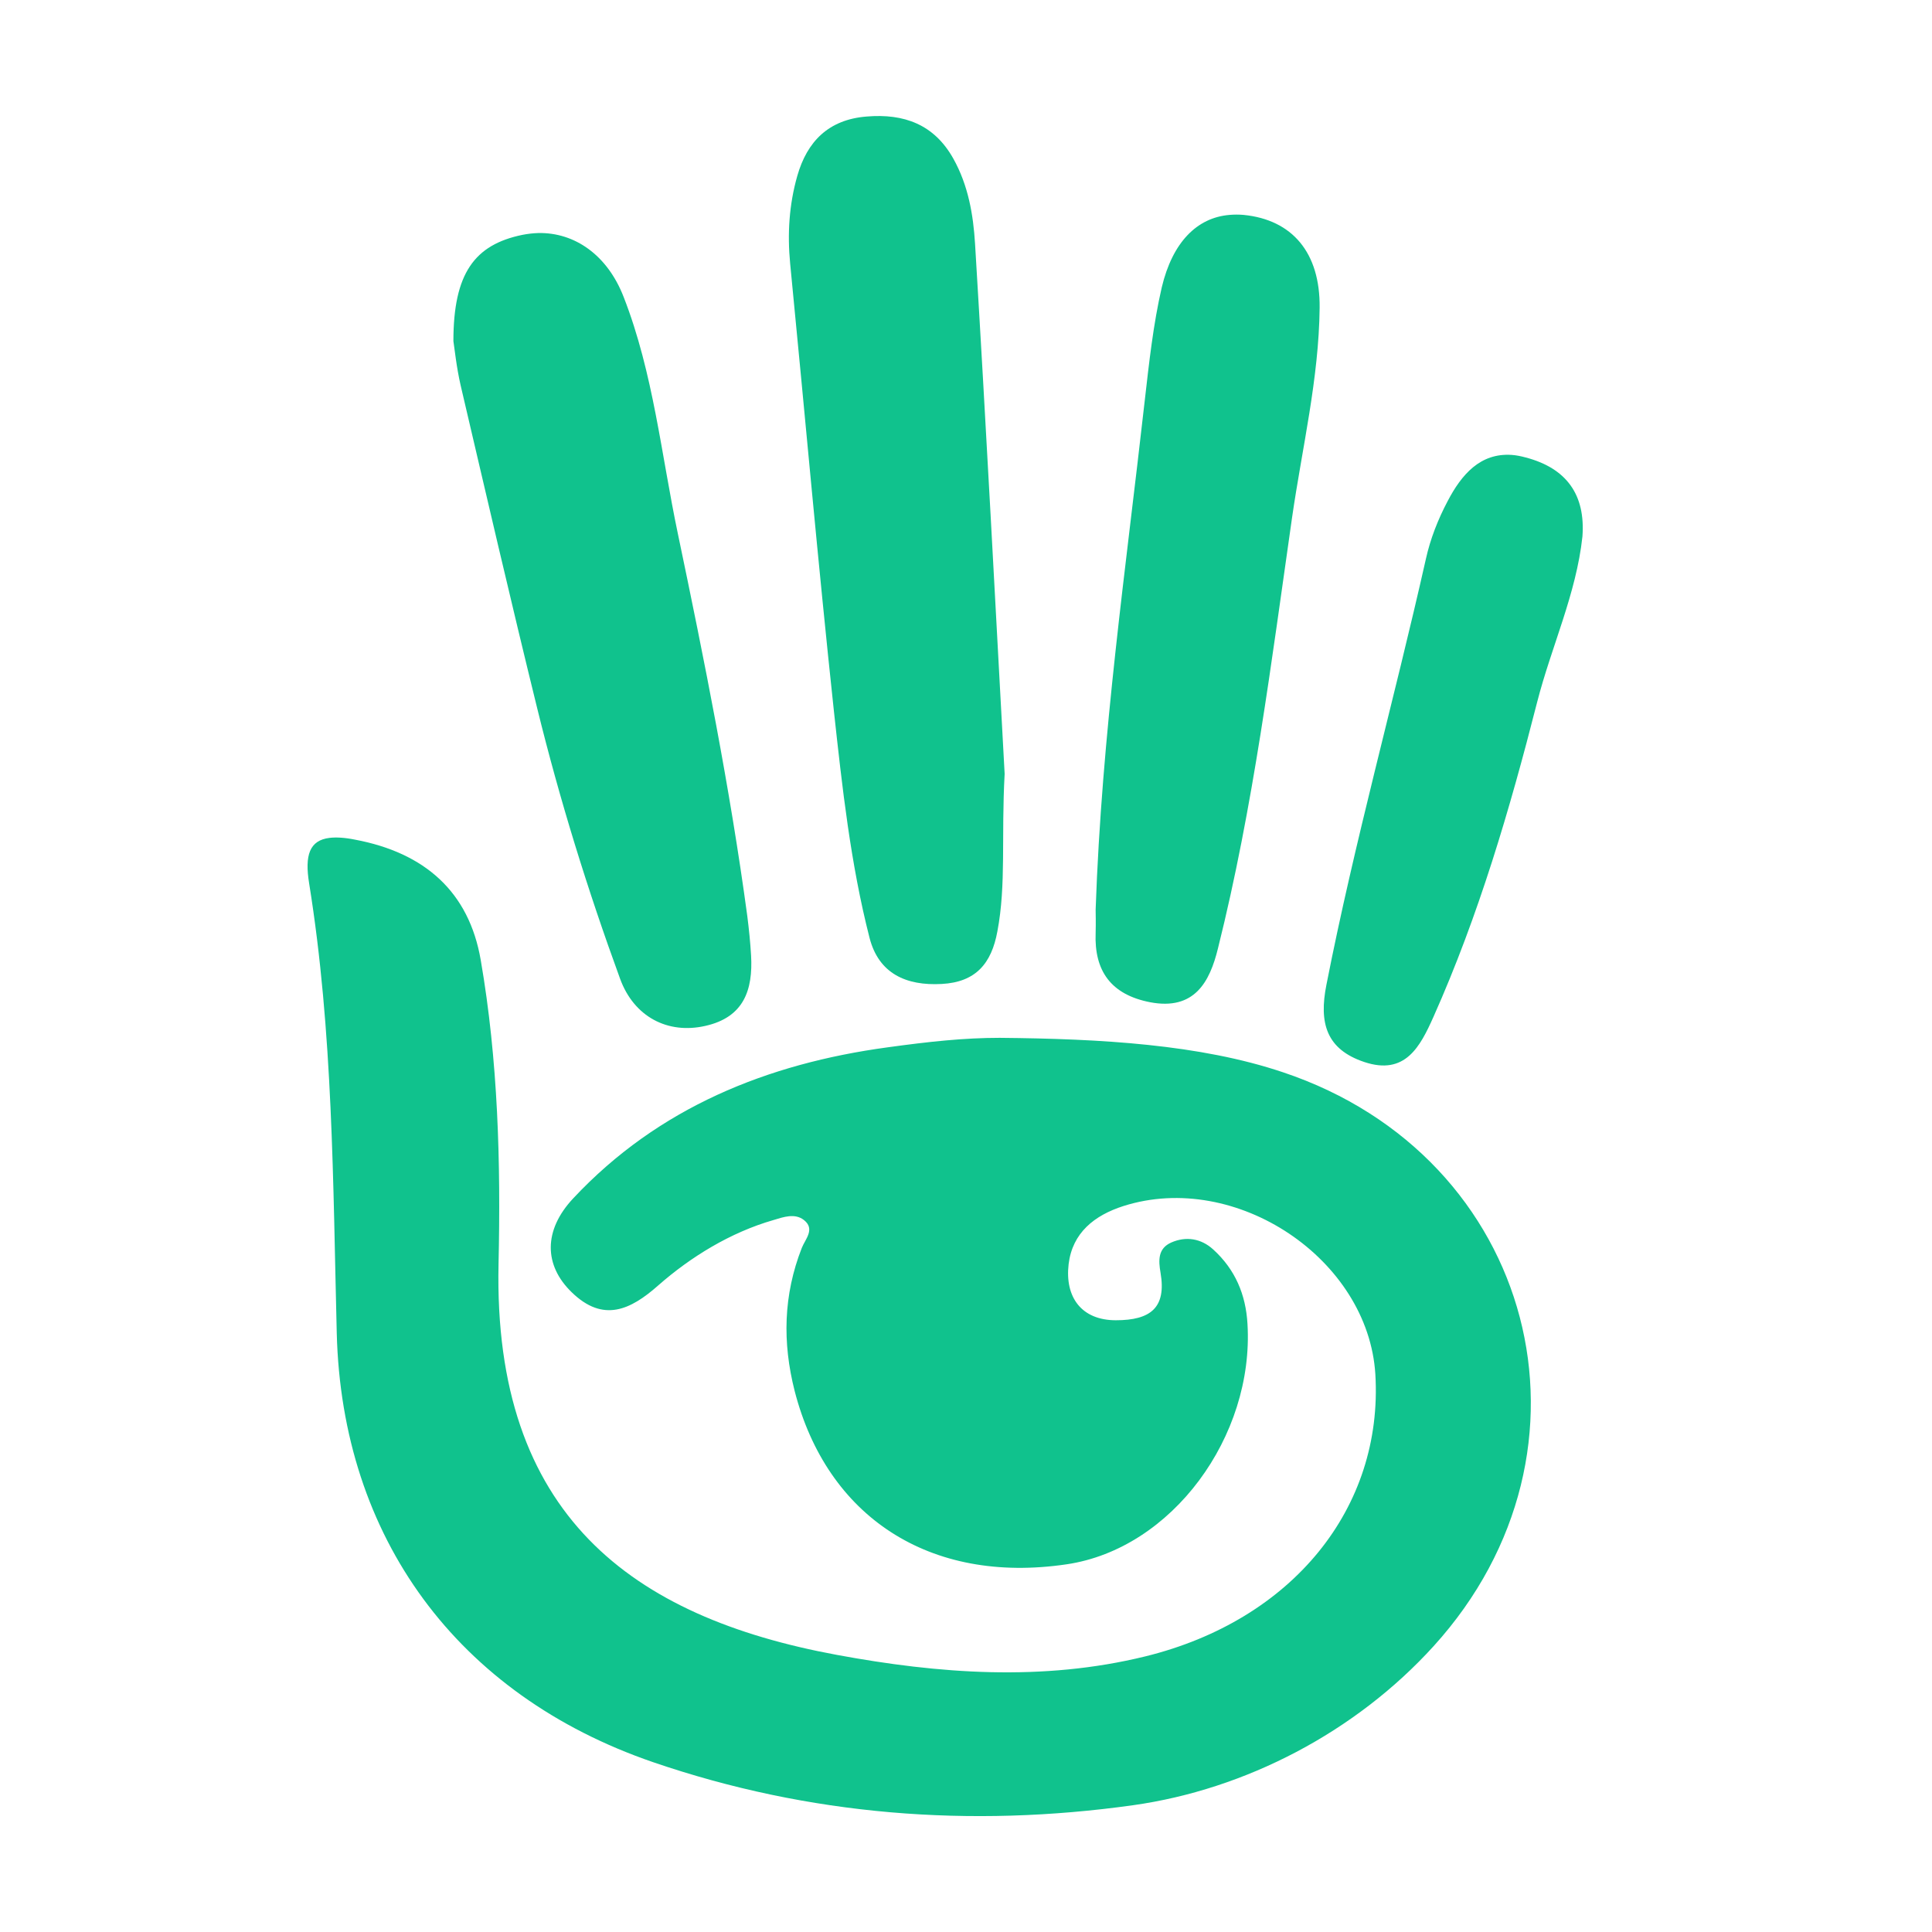 <svg xmlns="http://www.w3.org/2000/svg"  viewBox="0 0 50 50" width="16px" height="16px"><path fill="#10c28d" d="M 22.426 3.016 C 21.445 3.094 20.887 3.66 20.633 4.555 C 20.422 5.297 20.375 6.051 20.449 6.82 C 20.828 10.684 21.168 14.551 21.582 18.41 C 21.797 20.379 22.012 22.352 22.504 24.273 C 22.742 25.195 23.449 25.516 24.371 25.465 C 25.254 25.418 25.66 24.934 25.812 24.105 C 26.043 22.891 25.91 21.672 26 20.027 C 25.766 15.734 25.52 11.02 25.234 6.305 C 25.188 5.555 25.059 4.797 24.672 4.105 C 24.176 3.219 23.395 2.934 22.426 3.016 Z M 31.816 5.562 C 30.98 5.633 30.344 6.266 30.066 7.438 C 29.844 8.402 29.738 9.391 29.625 10.375 C 29.141 14.691 28.512 18.996 28.355 23.543 C 28.355 23.613 28.363 23.879 28.355 24.145 C 28.316 25.129 28.754 25.742 29.766 25.938 C 30.914 26.156 31.309 25.41 31.52 24.547 C 32.438 20.879 32.902 17.133 33.438 13.398 C 33.699 11.59 34.133 9.801 34.152 7.965 C 34.168 6.535 33.441 5.688 32.188 5.562 C 32.062 5.551 31.938 5.551 31.816 5.562 Z M 13.93 6.031 C 13.797 6.035 13.66 6.051 13.52 6.078 C 12.281 6.332 11.734 7.074 11.734 8.828 C 11.762 9.004 11.812 9.5 11.922 9.977 C 12.574 12.762 13.219 15.551 13.902 18.328 C 14.484 20.695 15.207 23.031 16.047 25.328 C 16.406 26.316 17.281 26.77 18.25 26.551 C 19.254 26.328 19.488 25.617 19.438 24.73 C 19.418 24.387 19.383 24.047 19.34 23.707 C 18.891 20.383 18.23 17.094 17.543 13.812 C 17.113 11.766 16.91 9.66 16.141 7.688 C 15.719 6.598 14.871 6.012 13.93 6.031 Z M 39.121 11.773 C 38.309 11.719 37.824 12.281 37.465 12.969 C 37.215 13.441 37.016 13.949 36.902 14.465 C 36.074 18.145 35.055 21.781 34.328 25.484 C 34.129 26.48 34.328 27.156 35.305 27.484 C 36.367 27.84 36.754 27.086 37.098 26.316 C 38.27 23.688 39.074 20.945 39.781 18.172 C 40.148 16.738 40.793 15.371 40.953 13.887 C 41.035 12.801 40.539 12.117 39.488 11.84 C 39.359 11.805 39.238 11.781 39.121 11.773 Z M 8.531 21.684 C 8.008 21.746 7.883 22.137 8 22.859 C 8.621 26.715 8.617 30.609 8.715 34.5 C 8.848 39.785 11.828 43.863 16.902 45.605 C 20.941 46.988 25.109 47.309 29.324 46.719 C 32.238 46.309 35.086 44.824 37.102 42.602 C 41.715 37.52 39.734 29.934 33.203 27.75 C 31.051 27.027 28.484 26.883 25.871 26.859 C 24.953 26.859 24.043 26.957 22.969 27.105 C 19.863 27.527 17.039 28.66 14.836 31.012 C 14.059 31.84 14.074 32.746 14.797 33.445 C 15.613 34.238 16.32 33.898 17.031 33.27 C 17.871 32.531 18.902 31.895 20.02 31.574 C 20.277 31.496 20.57 31.391 20.805 31.574 C 21.105 31.809 20.836 32.074 20.75 32.297 C 20.273 33.516 20.246 34.742 20.566 36 C 21.398 39.234 24.039 41.012 27.605 40.484 C 30.332 40.082 32.457 37.172 32.285 34.266 C 32.242 33.5 31.965 32.852 31.398 32.336 C 31.086 32.051 30.695 31.988 30.312 32.156 C 29.969 32.309 29.977 32.609 30.035 32.941 C 30.188 33.84 29.781 34.168 28.879 34.168 C 27.988 34.168 27.555 33.57 27.656 32.715 C 27.754 31.906 28.32 31.453 29.078 31.211 C 31.988 30.289 35.41 32.582 35.594 35.566 C 35.801 39.023 33.453 41.93 29.641 42.867 C 26.98 43.52 24.293 43.316 21.656 42.828 C 16.352 41.848 12.762 39.207 12.902 32.719 C 12.961 30.086 12.891 27.449 12.441 24.844 C 12.137 23.082 10.996 22.07 9.188 21.73 C 8.922 21.676 8.703 21.664 8.531 21.684 Z"/></svg>